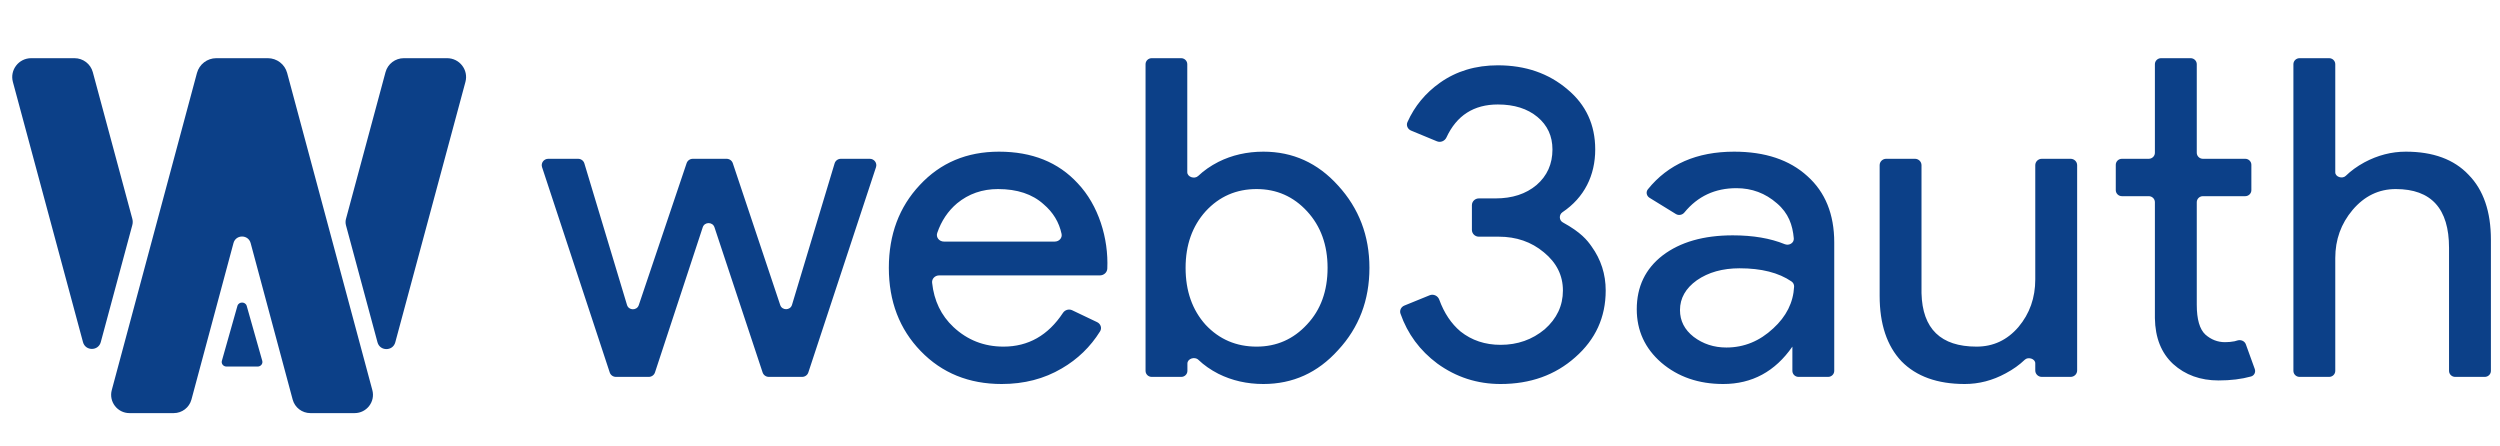 <svg width="168" height="30" viewBox="0 0 168 30" fill="none" xmlns="http://www.w3.org/2000/svg">
<g clip-path="url(#clip0_4740_10792)">
<path fill-rule="evenodd" clip-rule="evenodd" d="M84.901 25.805C83.8 25.805 82.791 25.576 81.874 25.118C81.356 24.853 80.906 24.538 80.525 24.174C80.283 23.944 79.794 24.1 79.794 24.43V24.922C79.794 25.146 79.609 25.327 79.38 25.327H77.395C77.166 25.327 76.981 25.146 76.981 24.922V4.315C76.981 4.091 77.166 3.91 77.395 3.91H79.371C79.6 3.91 79.785 4.091 79.785 4.315V11.568C79.785 11.897 80.275 12.055 80.517 11.825C80.902 11.46 81.356 11.145 81.874 10.88C82.791 10.421 83.8 10.192 84.901 10.192C86.879 10.192 88.55 10.95 89.916 12.465C91.323 14.001 92.026 15.845 92.026 17.999C92.026 20.172 91.323 22.017 89.916 23.532C88.55 25.048 86.879 25.805 84.901 25.805ZM84.442 23.293C85.788 23.293 86.919 22.795 87.837 21.797C88.754 20.82 89.213 19.554 89.213 17.999C89.213 16.463 88.754 15.197 87.837 14.2C86.919 13.203 85.788 12.705 84.442 12.705C83.077 12.705 81.935 13.203 81.018 14.2C80.121 15.197 79.672 16.463 79.672 17.999C79.672 19.554 80.121 20.83 81.018 21.827C81.935 22.805 83.077 23.293 84.442 23.293ZM67.314 25.805C65.112 25.805 63.298 25.068 61.871 23.592C60.444 22.117 59.73 20.252 59.73 17.999C59.73 15.765 60.423 13.911 61.809 12.435C63.196 10.94 64.969 10.192 67.13 10.192C69.353 10.192 71.116 10.9 72.421 12.316C73.827 13.797 74.499 16.024 74.411 18.05C74.4 18.31 74.175 18.507 73.909 18.507H63.11C62.833 18.507 62.609 18.731 62.638 19.001C62.766 20.21 63.245 21.202 64.072 21.977C65.01 22.854 66.131 23.293 67.436 23.293C69.101 23.293 70.432 22.538 71.43 21.027C71.563 20.825 71.828 20.743 72.049 20.848L73.73 21.65C73.967 21.764 74.062 22.047 73.925 22.267C73.275 23.309 72.417 24.14 71.35 24.759C70.168 25.457 68.822 25.805 67.314 25.805ZM62.981 15.656C62.882 15.948 63.117 16.234 63.431 16.234H70.88C71.167 16.234 71.396 15.994 71.338 15.719C71.171 14.931 70.767 14.265 70.127 13.722C69.373 13.043 68.353 12.705 67.069 12.705C66.009 12.705 65.092 13.024 64.317 13.662C63.703 14.181 63.258 14.846 62.981 15.656ZM58.868 11.233C58.959 10.955 58.747 10.671 58.449 10.671H56.507C56.312 10.671 56.141 10.796 56.086 10.979L53.222 20.488C53.107 20.869 52.558 20.877 52.431 20.499L49.244 10.967C49.185 10.79 49.016 10.671 48.826 10.671H46.558C46.368 10.671 46.2 10.79 46.141 10.966L42.925 20.506C42.798 20.883 42.249 20.874 42.135 20.493L39.269 10.979C39.214 10.796 39.042 10.671 38.847 10.671H36.844C36.546 10.671 36.334 10.955 36.426 11.233L40.974 25.029C41.032 25.207 41.202 25.327 41.392 25.327H43.596C43.786 25.327 43.956 25.206 44.014 25.029L47.224 15.273C47.347 14.899 47.888 14.899 48.012 15.272L51.248 25.03C51.307 25.207 51.476 25.327 51.667 25.327H53.901C54.092 25.327 54.261 25.207 54.32 25.029L58.868 11.233ZM146.033 24.46C146.848 25.198 147.867 25.566 149.09 25.566C149.9 25.566 150.625 25.478 151.267 25.3C151.486 25.24 151.597 25.008 151.521 24.798L150.921 23.138C150.84 22.915 150.584 22.808 150.353 22.879C150.29 22.898 150.226 22.916 150.161 22.934C149.956 22.974 149.742 22.994 149.518 22.994C149.029 22.994 148.59 22.825 148.203 22.485C147.816 22.127 147.623 21.459 147.623 20.482V13.588C147.623 13.364 147.808 13.183 148.036 13.183H150.878C151.107 13.183 151.292 13.002 151.292 12.778V11.075C151.292 10.852 151.107 10.671 150.878 10.671H148.036C147.808 10.671 147.623 10.489 147.623 10.266V4.315C147.623 4.091 147.437 3.91 147.208 3.91H145.223C144.994 3.91 144.809 4.091 144.809 4.315V10.266C144.809 10.489 144.624 10.671 144.394 10.671H142.593C142.365 10.671 142.18 10.852 142.18 11.075V12.778C142.18 13.002 142.365 13.183 142.593 13.183H144.394C144.624 13.183 144.809 13.364 144.809 13.588V21.379C144.829 22.695 145.237 23.722 146.033 24.46ZM105.854 24.011C107.22 22.814 107.903 21.319 107.903 19.524C107.903 18.427 107.586 17.441 106.955 16.563C106.664 16.146 106.246 15.616 105.02 14.944C104.762 14.802 104.755 14.423 105 14.259C106.466 13.276 107.199 11.788 107.199 10.043C107.199 8.387 106.577 7.041 105.334 6.005C104.07 4.928 102.51 4.389 100.655 4.389C99.167 4.389 97.872 4.778 96.772 5.556C95.791 6.249 95.061 7.132 94.581 8.205C94.482 8.427 94.596 8.681 94.825 8.776L96.563 9.496C96.809 9.598 97.09 9.475 97.201 9.237C97.886 7.76 99.037 7.021 100.655 7.021C101.756 7.021 102.643 7.301 103.316 7.859C103.988 8.417 104.325 9.145 104.325 10.043C104.325 11.02 103.968 11.817 103.254 12.435C102.541 13.034 101.624 13.333 100.502 13.333H99.378C99.121 13.333 98.912 13.537 98.912 13.788V15.45C98.912 15.701 99.121 15.905 99.378 15.905H100.716C101.899 15.905 102.908 16.254 103.744 16.952C104.6 17.65 105.028 18.507 105.028 19.524C105.028 20.541 104.62 21.409 103.805 22.127C102.969 22.825 101.98 23.173 100.839 23.173C99.799 23.173 98.902 22.874 98.148 22.276C97.523 21.75 97.046 21.036 96.717 20.134C96.623 19.877 96.33 19.736 96.072 19.842L94.371 20.535C94.153 20.624 94.036 20.859 94.113 21.078C94.588 22.437 95.413 23.554 96.588 24.43C97.852 25.347 99.269 25.805 100.839 25.805C102.836 25.805 104.508 25.207 105.854 24.011ZM112.895 20.84C112.895 20.043 113.272 19.375 114.026 18.836C114.801 18.298 115.759 18.029 116.901 18.029C118.365 18.029 119.528 18.324 120.389 18.914C120.506 18.994 120.572 19.127 120.564 19.266C120.508 20.331 120.041 21.264 119.163 22.067C118.246 22.924 117.196 23.353 116.014 23.353C115.178 23.353 114.444 23.114 113.812 22.635C113.2 22.157 112.895 21.558 112.895 20.84ZM121.457 11.837C120.254 10.74 118.613 10.192 116.534 10.192C114.027 10.192 112.095 11.036 110.737 12.722C110.591 12.904 110.646 13.166 110.846 13.29L112.62 14.383C112.808 14.498 113.054 14.447 113.192 14.278C114.083 13.189 115.248 12.645 116.687 12.645C117.726 12.645 118.633 12.984 119.408 13.662C120.188 14.324 120.464 15.12 120.543 16.019C120.57 16.328 120.225 16.528 119.933 16.408C118.964 16.013 117.801 15.815 116.442 15.815C114.485 15.815 112.915 16.264 111.733 17.161C110.571 18.059 109.99 19.265 109.99 20.78C109.99 22.216 110.54 23.413 111.641 24.37C112.762 25.327 114.148 25.805 115.8 25.805C117.736 25.805 119.286 24.968 120.448 23.293V24.922C120.448 25.146 120.633 25.327 120.862 25.327H122.847C123.076 25.327 123.261 25.146 123.261 24.922V16.294C123.261 14.399 122.66 12.914 121.457 11.837ZM139.584 24.897C139.584 25.134 139.387 25.327 139.144 25.327H137.21C136.967 25.327 136.77 25.134 136.77 24.897V24.416C136.77 24.106 136.29 23.958 136.065 24.175C135.71 24.517 135.284 24.821 134.783 25.088C133.906 25.566 132.989 25.805 132.03 25.805C130.196 25.805 128.779 25.297 127.78 24.28C126.801 23.243 126.312 21.778 126.312 19.883V11.101C126.312 10.863 126.509 10.671 126.752 10.671H128.685C128.928 10.671 129.125 10.863 129.125 11.101V19.704C129.186 22.097 130.42 23.293 132.825 23.293C133.947 23.293 134.884 22.854 135.638 21.977C136.394 21.08 136.77 20.013 136.77 18.776V11.101C136.77 10.863 136.967 10.671 137.21 10.671H139.144C139.387 10.671 139.584 10.863 139.584 11.101V24.897ZM154.117 4.315C154.117 4.091 154.302 3.91 154.532 3.91H156.517C156.745 3.91 156.93 4.091 156.93 4.315V11.581C156.93 11.891 157.408 12.039 157.632 11.82C157.982 11.479 158.4 11.176 158.888 10.91C159.784 10.431 160.712 10.192 161.67 10.192C163.506 10.192 164.912 10.71 165.89 11.747C166.889 12.764 167.389 14.22 167.389 16.114V24.922C167.389 25.146 167.204 25.327 166.975 25.327H164.99C164.76 25.327 164.575 25.146 164.575 24.922V16.653C164.575 14.021 163.383 12.705 160.997 12.705C159.856 12.705 158.888 13.173 158.093 14.11C157.318 15.028 156.93 16.105 156.93 17.341V24.922C156.93 25.146 156.745 25.327 156.517 25.327H154.532C154.302 25.327 154.117 25.146 154.117 24.922V4.315Z" fill="#0C4088"/>
<path d="M25.368 23.004C25.532 23.611 26.399 23.611 26.563 23.004L31.277 5.506C31.494 4.701 30.884 3.91 30.045 3.91H27.139C26.561 3.91 26.056 4.295 25.907 4.85L23.248 14.717C23.212 14.854 23.212 14.998 23.248 15.135L25.368 23.004Z" fill="#0C4088"/>
<path d="M8.892 14.704C8.929 14.841 8.929 14.985 8.892 15.122L6.772 22.991C6.608 23.599 5.741 23.599 5.577 22.991L0.866 5.506C0.649 4.701 1.26 3.91 2.098 3.91H5.005C5.582 3.91 6.088 4.295 6.237 4.85L8.892 14.704Z" fill="#0C4088"/>
<path d="M12.865 26.85C12.721 27.387 12.233 27.761 11.676 27.761H8.701C7.891 27.761 7.302 26.994 7.511 26.214L13.235 4.906C13.393 4.318 13.927 3.91 14.537 3.91H17.996C18.606 3.91 19.14 4.318 19.297 4.906L25.021 26.214C25.231 26.994 24.641 27.761 23.831 27.761H20.857C20.299 27.761 19.811 27.387 19.667 26.85L16.843 16.335C16.684 15.747 15.848 15.747 15.69 16.335L12.865 26.85Z" fill="#0C4088"/>
<path d="M15.222 24.633C15.009 24.633 14.854 24.442 14.91 24.247L15.954 20.559C16.04 20.256 16.494 20.256 16.58 20.559L17.624 24.247C17.679 24.442 17.524 24.633 17.311 24.633H15.222Z" fill="#0C4088"/>
</g>
<defs>
<clipPath id="clip0_4740_10792">
<rect width="166.957" height="30" fill="white" transform="translate(0.432)"/>
</clipPath>
</defs>
</svg>
